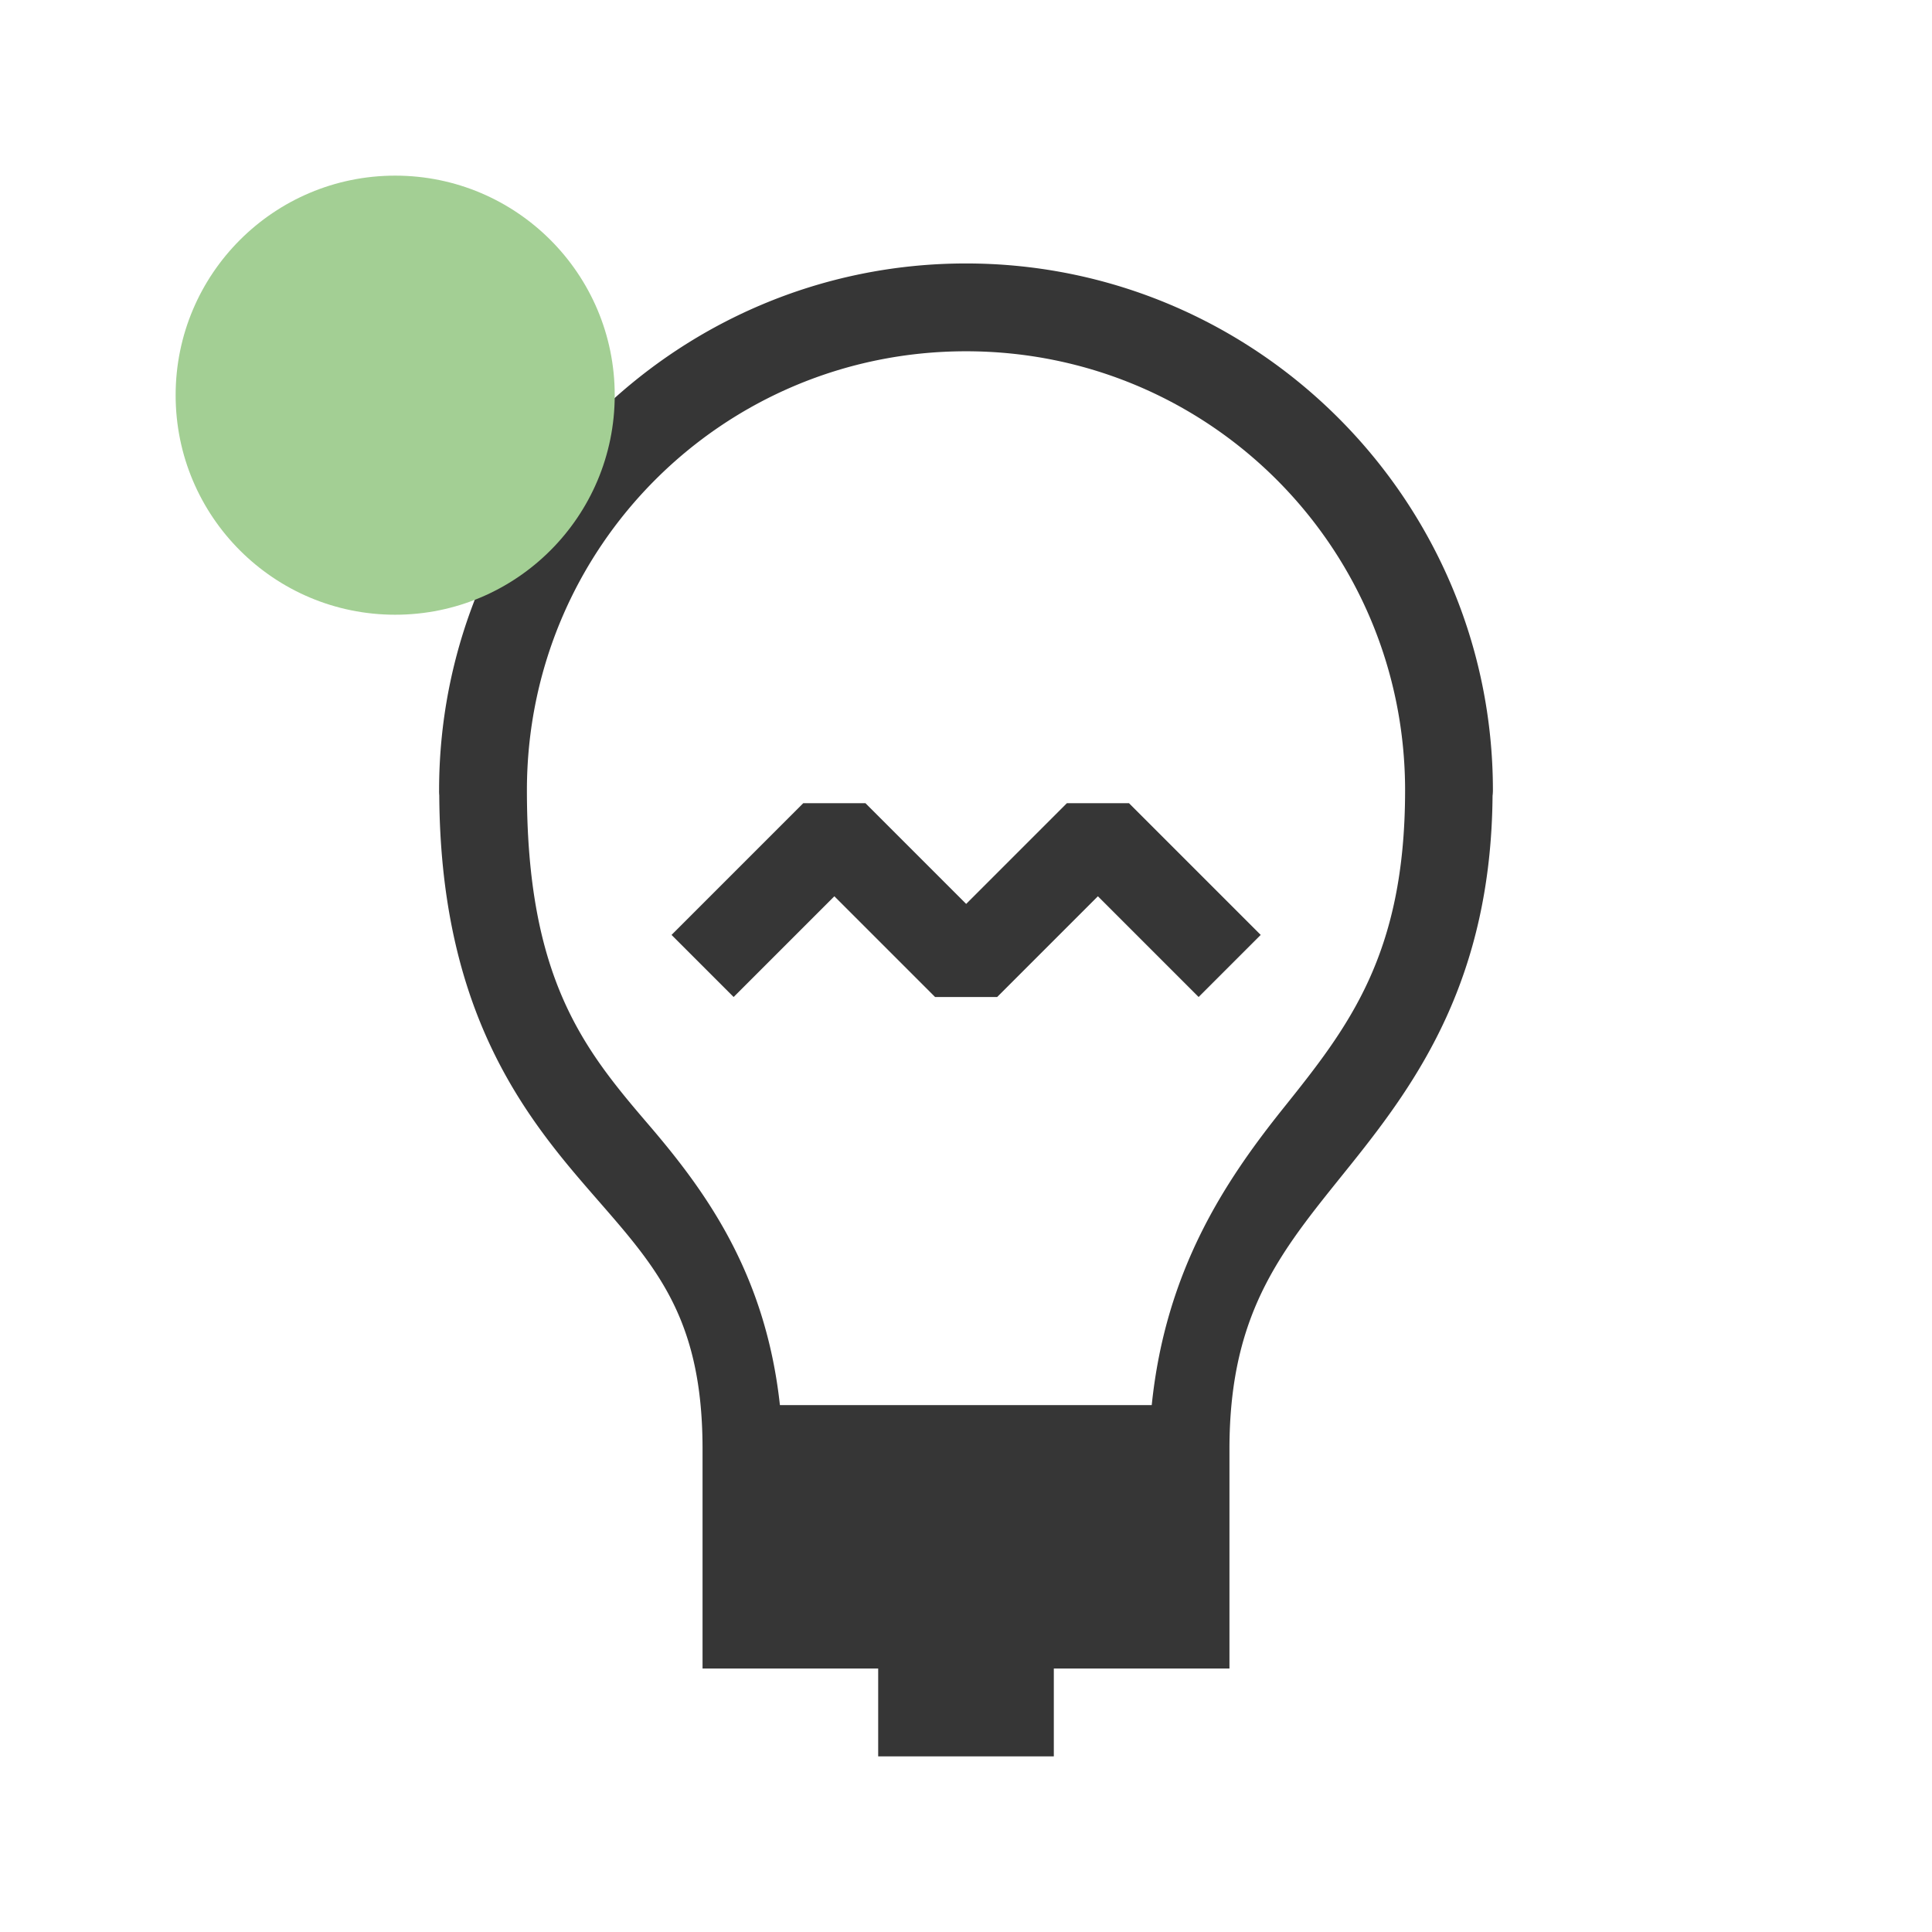 <?xml version="1.0" encoding="UTF-8"?>
<svg width="22" height="22" xmlns="http://www.w3.org/2000/svg">
 <style id="current-color-scheme" type="text/css">.ColorScheme-Text {
        color:#363636;
      }
      .ColorScheme-Background {
        color:#eff0f1;
      }
      .ColorScheme-Highlight {
        color:#a0b6cb;
      }
      .ColorScheme-ButtonText {
        color:#363636;
      }</style>
 <g id="fcitx-remind-active" transform="translate(-198,-88)">
  <path id="path4618" class="ColorScheme-Text" d="m209 91c-3.308 0-6 2.692-6 6a0.5 0.5 0 0 0 2e-3 0.057c0.014 2.321 0.86 3.509 1.619 4.394 0.765 0.893 1.379 1.442 1.379 3.049v2.5h2v1h2v-1h2v-2.5c0-1.607 0.634-2.304 1.391-3.25 0.749-0.936 1.588-2.104 1.605-4.188a0.5 0.5 0 0 0 0.004-0.062c0-3.308-2.692-6-6-6zm0 1c2.767 0 5 2.233 5 5 0 1.875-0.647 2.696-1.391 3.625-0.662 0.828-1.337 1.843-1.494 3.375h-4.234c-0.164-1.504-0.849-2.44-1.502-3.201-0.735-0.857-1.379-1.66-1.379-3.799 0-2.767 2.233-5 5-5zm-1.853 5.146-1.5 1.5 0.707 0.707 1.147-1.147 1.147 1.147h0.707l1.147-1.147 1.147 1.147 0.707-0.707-1.5-1.5h-0.707l-1.147 1.147-1.147-1.147h-0.707z" fill="currentColor"/>
  <rect id="rect4473" x="198" y="88" width="22" height="22" fill="none"/>
  <ellipse id="path4601-7" cx="202.5" cy="92.5" rx="2.5" ry="2.5" fill="#a3cf94"/>
 </g>
</svg>
